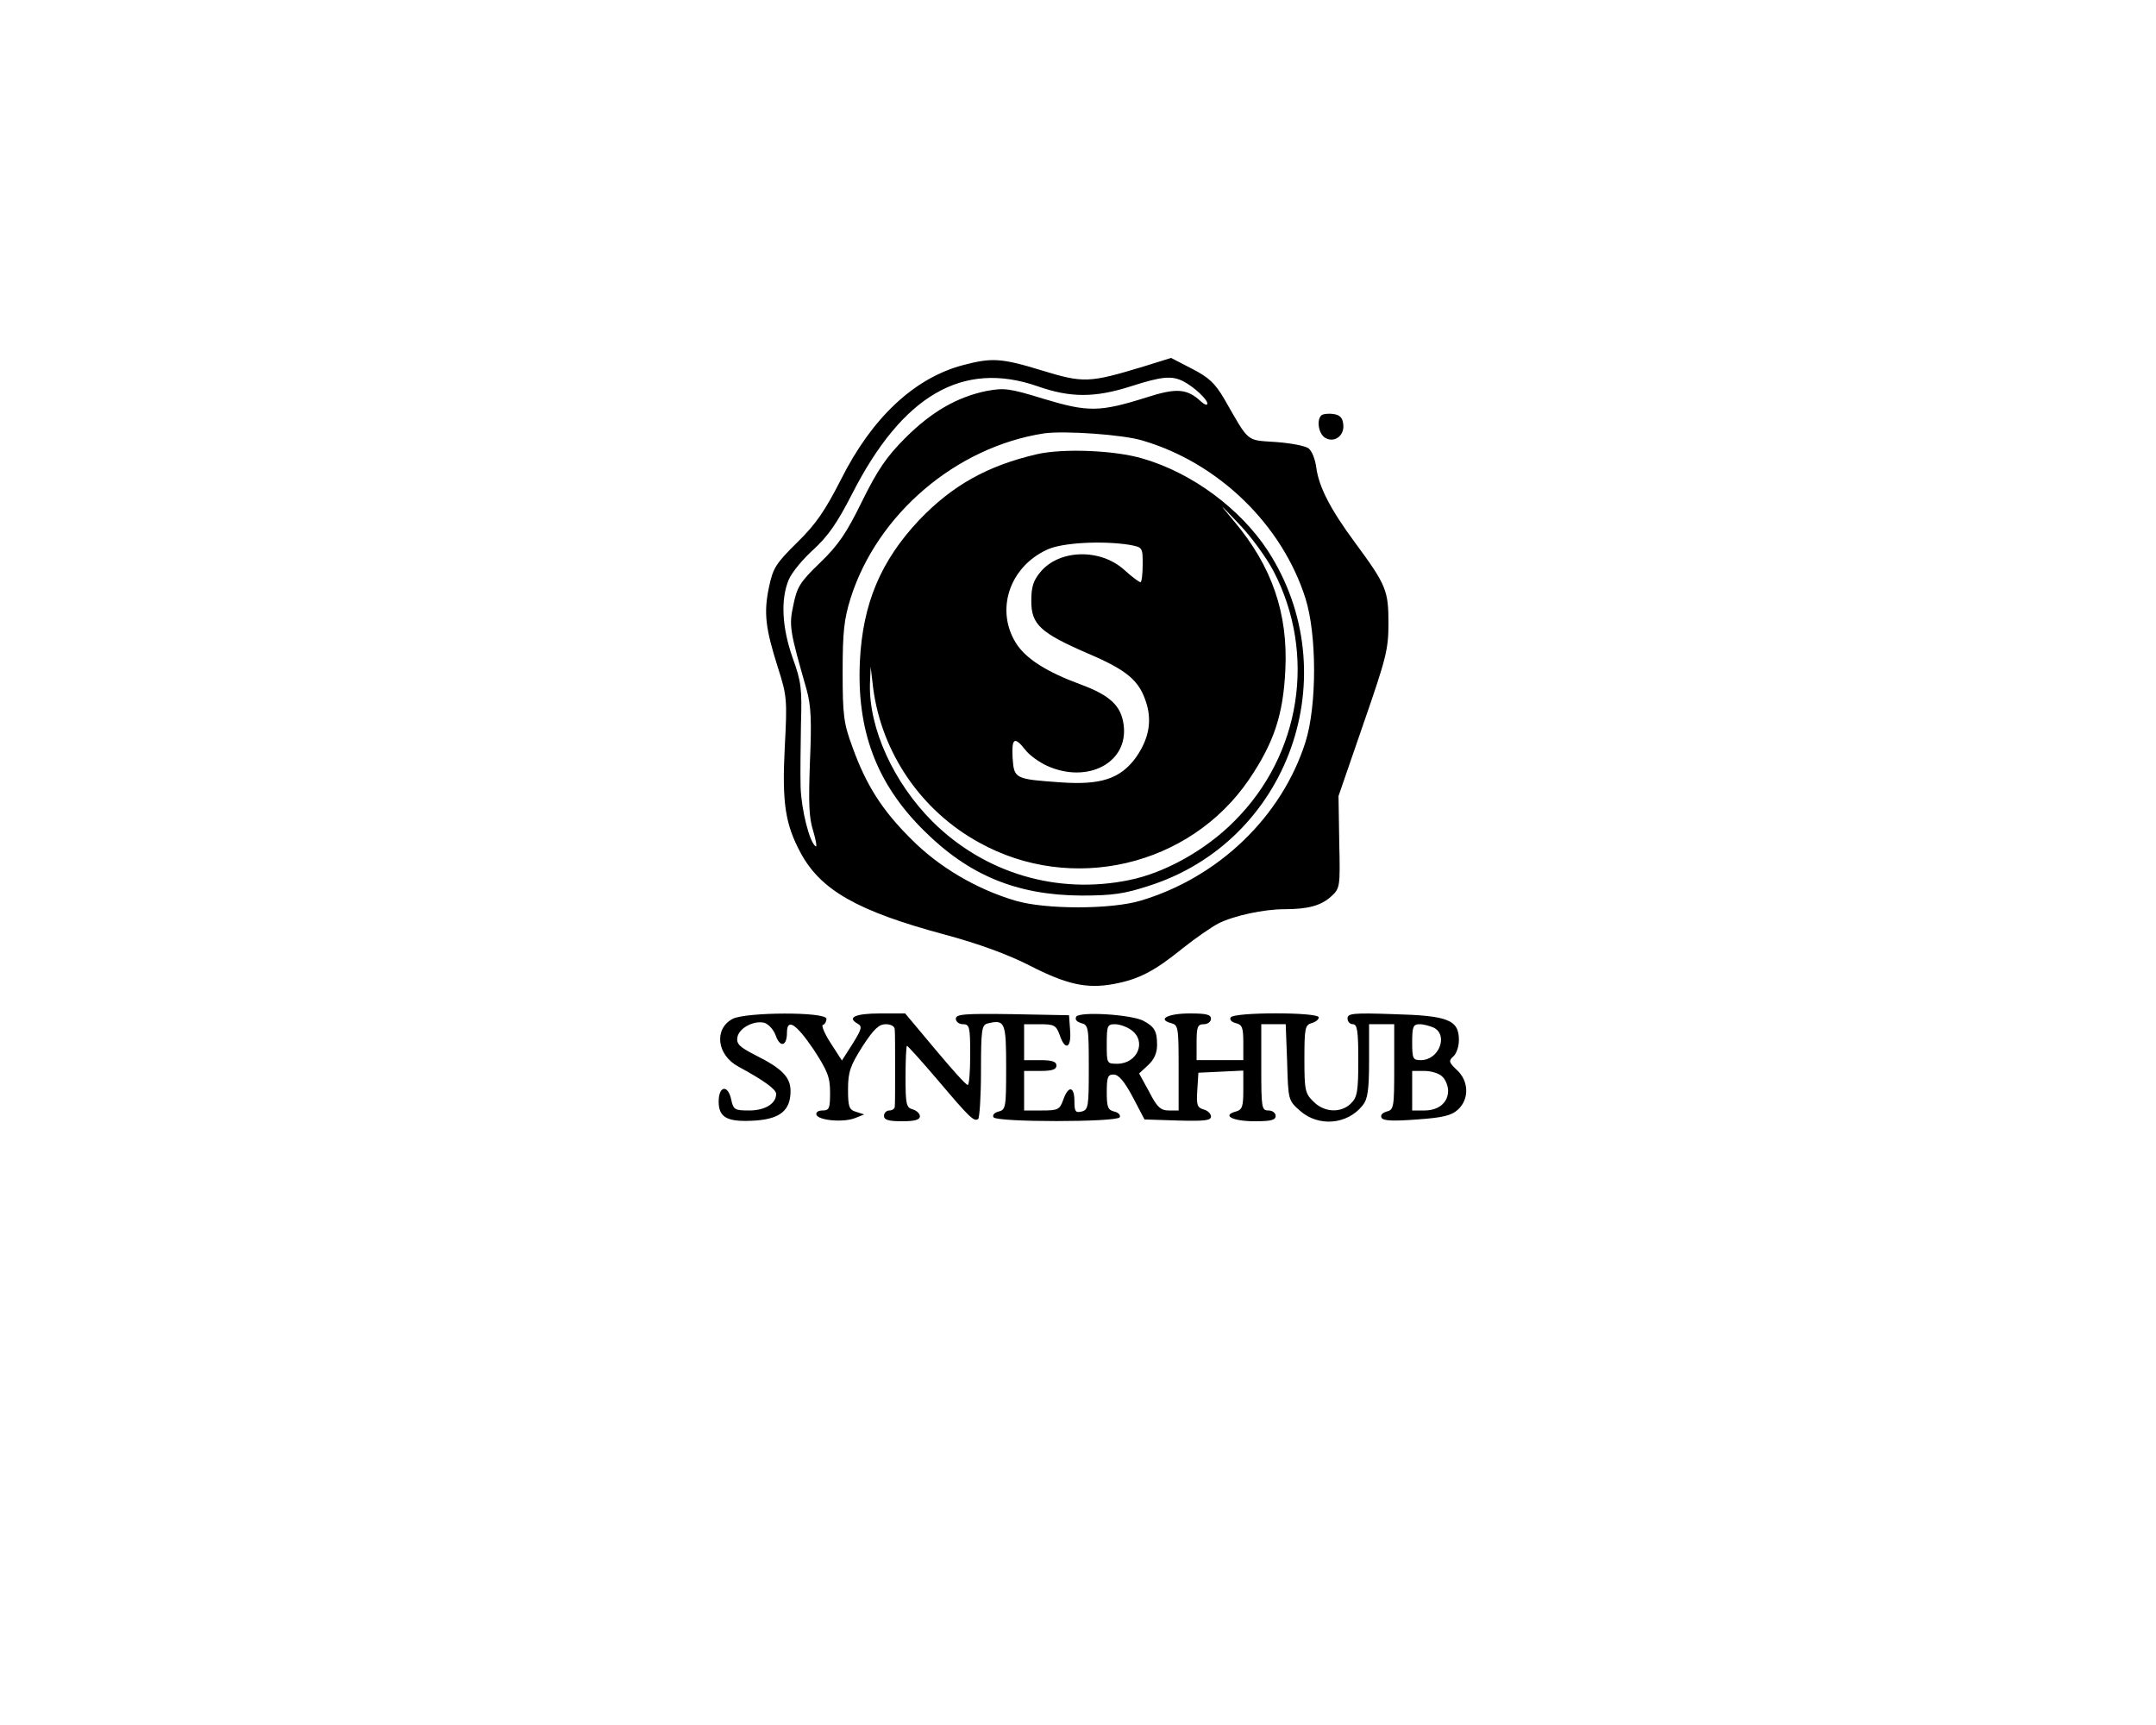<?xml version="1.0" standalone="no"?>
<!DOCTYPE svg PUBLIC "-//W3C//DTD SVG 20010904//EN"
 "http://www.w3.org/TR/2001/REC-SVG-20010904/DTD/svg10.dtd">
<svg version="1.0" xmlns="http://www.w3.org/2000/svg"
 width="600pt" height="480pt" viewBox="0 0 600 480"
 preserveAspectRatio="xMidYMid meet">

<g transform="translate(0,480) scale(0.1,-0.1)"
fill="#000000" stroke="none">
<path d="M2680 3784 c-136 -36 -254 -147 -340 -319 -44 -86 -69 -123 -121
-174 -60 -59 -68 -72 -79 -125 -15 -71 -10 -114 25 -224 25 -78 26 -89 19
-220 -8 -155 1 -215 44 -295 56 -104 158 -162 399 -227 97 -26 178 -56 237
-86 105 -54 161 -66 236 -52 69 13 112 35 191 99 35 28 80 59 99 69 43 22 127
40 184 40 66 0 103 10 131 36 24 22 25 26 22 151 l-2 128 69 200 c63 182 70
207 70 280 0 92 -6 107 -93 225 -68 92 -101 155 -108 210 -3 22 -12 45 -21 52
-8 7 -49 15 -91 18 -84 6 -73 -4 -144 120 -26 44 -43 60 -90 84 l-58 30 -77
-24 c-152 -46 -167 -46 -282 -11 -114 35 -140 36 -220 15z m208 -59 c91 -32
159 -32 259 0 87 28 114 30 146 14 29 -15 67 -50 67 -62 0 -6 -8 -3 -18 6 -39
36 -68 38 -152 11 -130 -41 -162 -41 -285 -4 -97 30 -111 31 -160 22 -82 -17
-153 -58 -226 -131 -52 -52 -77 -89 -120 -176 -43 -88 -66 -122 -117 -171 -55
-53 -64 -67 -74 -117 -13 -59 -10 -72 37 -237 12 -44 14 -85 9 -200 -4 -114
-3 -155 9 -192 8 -27 11 -46 7 -43 -17 10 -40 102 -42 165 -1 36 0 115 1 175
3 98 1 118 -23 184 -30 85 -34 163 -11 218 9 21 40 58 69 84 40 37 65 72 107
154 140 275 308 373 517 300z m292 -151 c211 -62 388 -234 453 -439 32 -101
32 -299 0 -400 -66 -207 -241 -376 -458 -441 -83 -25 -267 -25 -350 0 -108 32
-213 94 -289 171 -81 80 -126 151 -164 257 -24 65 -27 87 -27 208 0 112 4 147
22 205 74 234 293 421 538 459 56 8 220 -3 275 -20z"/>
<path d="M2885 3536 c-137 -32 -234 -86 -327 -183 -107 -114 -157 -232 -165
-393 -9 -193 46 -340 177 -470 126 -126 260 -181 440 -182 86 0 120 5 187 27
390 124 555 588 331 933 -76 116 -210 216 -348 256 -77 23 -221 29 -295 12z
m659 -325 c120 -230 77 -511 -109 -696 -79 -80 -193 -144 -293 -164 -200 -41
-402 19 -547 163 -108 108 -177 259 -174 382 l2 49 7 -60 c24 -181 134 -341
294 -429 258 -144 587 -67 752 175 69 102 95 179 101 304 8 158 -37 289 -143
415 -45 54 -44 53 14 -8 33 -34 76 -93 96 -131z m-401 73 c37 -7 37 -7 37 -55
0 -27 -3 -49 -6 -49 -4 0 -24 15 -45 34 -66 60 -180 58 -233 -5 -20 -24 -26
-41 -26 -81 0 -66 25 -89 159 -147 110 -47 143 -76 162 -140 15 -51 5 -99 -30
-149 -43 -59 -98 -77 -209 -69 -128 9 -130 10 -134 68 -3 55 5 61 35 23 11
-15 39 -35 61 -45 113 -51 227 9 213 114 -7 53 -37 82 -121 113 -92 34 -147
69 -175 109 -63 93 -24 217 84 266 41 19 152 25 228 13z"/>
<path d="M3677 3644 c-14 -14 -7 -53 12 -63 26 -14 54 8 49 40 -2 17 -10 25
-28 27 -14 2 -29 0 -33 -4z"/>
<path d="M2039 1965 c-53 -28 -44 -101 16 -133 70 -38 105 -63 105 -76 0 -27
-31 -46 -75 -46 -40 0 -44 2 -50 30 -9 43 -35 39 -35 -5 0 -46 25 -58 103 -53
69 5 97 29 97 82 0 39 -24 63 -98 100 -43 22 -53 31 -50 49 4 26 45 48 75 41
12 -4 26 -19 32 -36 12 -34 31 -29 31 8 0 42 25 26 74 -46 39 -60 46 -77 46
-120 0 -44 -2 -50 -21 -50 -12 0 -19 -5 -17 -12 6 -16 76 -22 108 -9 l25 10
-22 7 c-20 6 -23 13 -23 63 0 48 6 65 40 119 32 49 46 62 65 62 15 0 25 -6 25
-15 1 -8 1 -58 1 -110 0 -52 0 -99 -1 -105 0 -5 -7 -10 -15 -10 -8 0 -15 -7
-15 -15 0 -11 12 -15 50 -15 36 0 50 4 50 14 0 7 -9 16 -20 19 -18 5 -20 14
-20 91 0 47 2 86 4 86 2 0 42 -44 87 -97 89 -105 99 -114 111 -107 4 3 8 63 8
133 0 114 2 129 18 133 49 12 52 4 52 -122 0 -111 -1 -118 -21 -123 -12 -3
-18 -10 -14 -16 8 -14 342 -14 351 0 3 6 -3 13 -15 16 -18 4 -21 13 -21 54 0
42 3 49 19 49 14 0 30 -19 53 -62 l33 -63 93 -3 c74 -2 92 0 92 11 0 8 -9 17
-21 20 -17 5 -20 12 -17 54 l3 48 63 3 62 3 0 -54 c0 -47 -3 -55 -21 -60 -40
-11 -8 -27 52 -27 46 0 59 3 59 15 0 8 -9 15 -20 15 -19 0 -20 7 -20 120 l0
120 34 0 34 0 4 -106 c3 -105 3 -106 36 -135 51 -45 131 -39 174 15 14 17 18
42 18 124 l0 102 35 0 35 0 0 -119 c0 -112 -1 -119 -21 -124 -13 -4 -18 -10
-14 -18 6 -8 33 -9 99 -4 72 5 96 11 114 28 31 29 30 79 -4 110 -22 21 -23 25
-10 37 9 7 16 28 16 46 0 56 -30 68 -182 72 -113 4 -128 2 -128 -12 0 -9 7
-16 15 -16 12 0 15 -18 15 -100 0 -87 -3 -103 -20 -120 -28 -28 -75 -26 -105
5 -23 22 -25 32 -25 118 0 86 2 95 20 100 11 3 20 10 20 16 0 15 -236 15 -245
0 -4 -6 2 -13 14 -16 18 -4 21 -13 21 -54 l0 -49 -65 0 -65 0 0 50 c0 43 3 50
20 50 11 0 20 7 20 15 0 12 -13 15 -59 15 -60 0 -92 -16 -52 -27 20 -5 21 -12
21 -124 l0 -119 -27 0 c-23 0 -33 9 -55 52 l-28 51 25 23 c17 16 25 34 25 56
0 39 -7 51 -39 68 -34 17 -176 26 -186 11 -4 -8 1 -14 14 -18 20 -5 21 -12 21
-123 0 -109 -1 -118 -20 -123 -17 -4 -20 0 -20 29 0 42 -17 44 -31 4 -10 -28
-15 -30 -60 -30 l-49 0 0 55 0 55 45 0 c33 0 45 4 45 15 0 11 -12 15 -45 15
l-45 0 0 50 0 50 44 0 c40 0 45 -3 55 -30 15 -45 33 -37 29 13 l-3 42 -157 3
c-136 2 -158 0 -158 -13 0 -8 9 -15 20 -15 18 0 20 -7 20 -85 0 -47 -3 -85 -7
-84 -5 0 -45 45 -91 100 l-83 99 -69 0 c-69 0 -94 -11 -64 -28 14 -8 13 -14
-13 -56 l-30 -47 -31 48 c-17 26 -27 50 -22 51 6 2 10 10 10 17 0 20 -224 19
-261 0z m1109 -31 c44 -31 18 -94 -39 -94 -29 0 -29 1 -29 55 0 51 2 55 23 55
12 0 33 -7 45 -16z m843 6 c40 -22 13 -90 -37 -90 -22 0 -24 4 -24 50 0 44 3
50 21 50 11 0 29 -5 40 -10z m23 -136 c9 -8 16 -26 16 -39 0 -33 -26 -55 -66
-55 l-34 0 0 55 0 55 34 0 c19 0 42 -7 50 -16z"/>
</g>
</svg>
